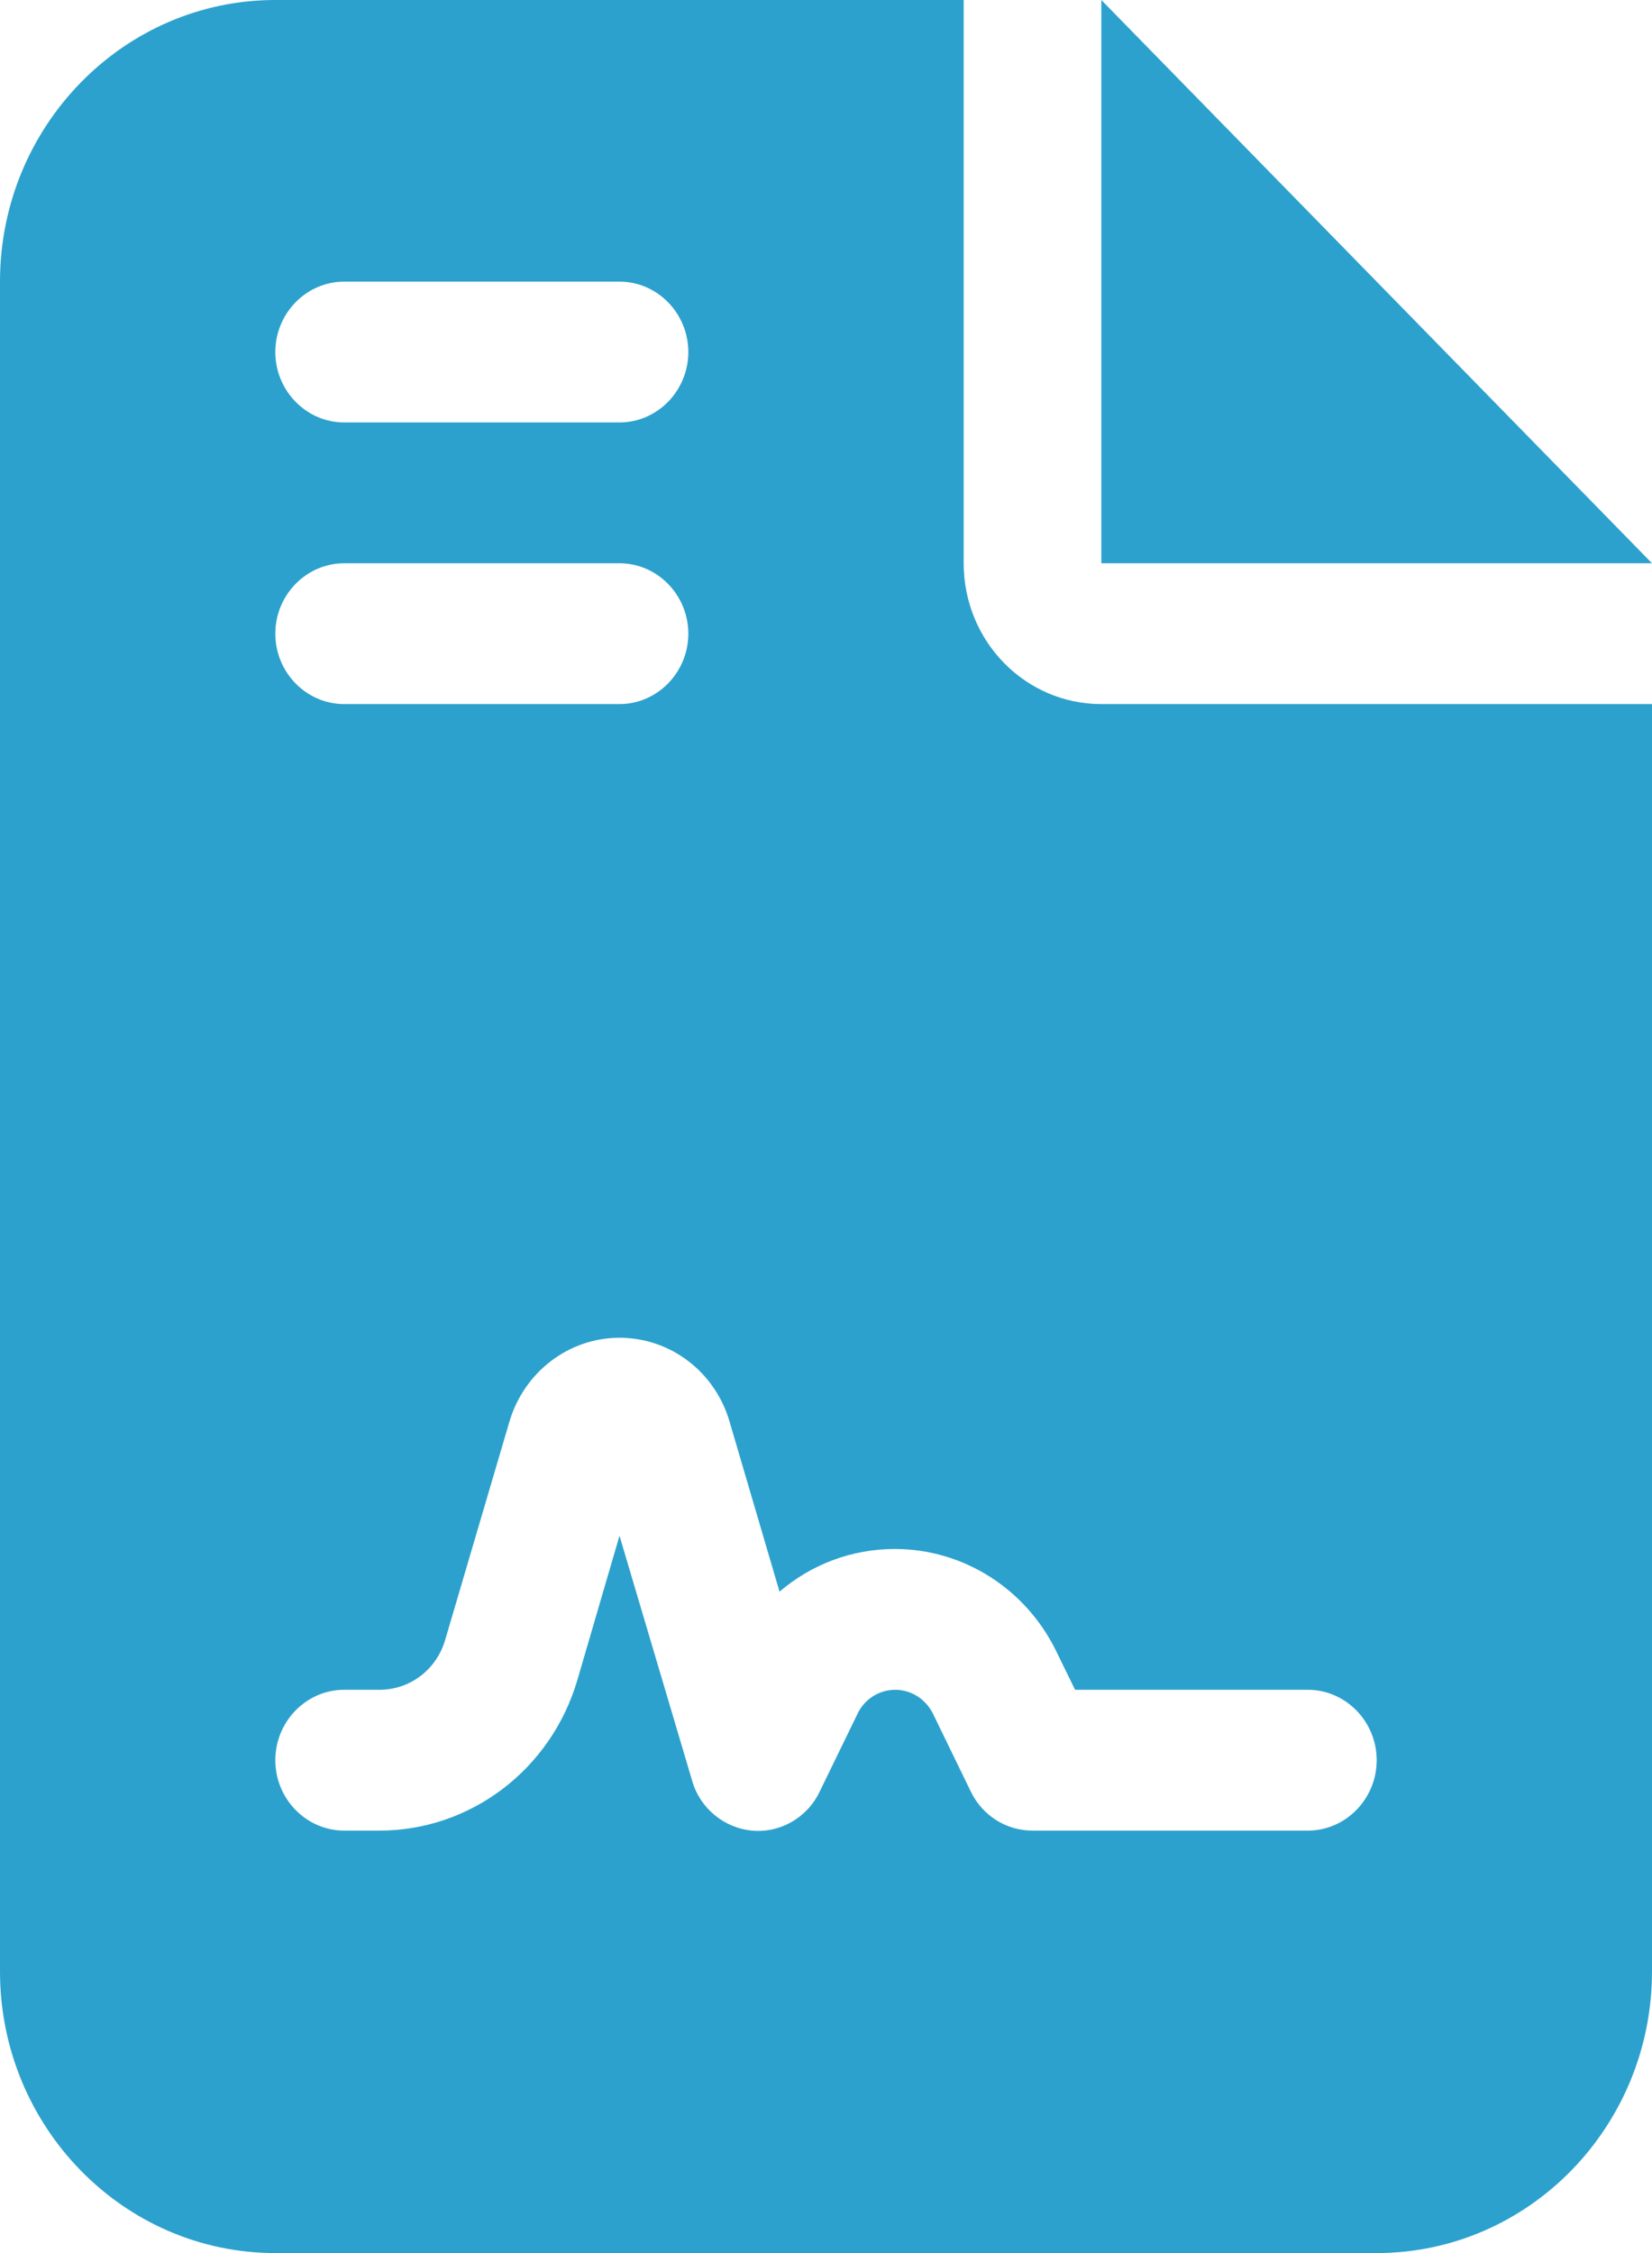 <svg width="44" height="60" viewBox="0 0 44 60" fill="none" xmlns="http://www.w3.org/2000/svg">
<g clip-path="url(#clip0_277_13020)">
<path d="M7.333 0C3.289 0 0 3.363 0 7.5V52.5C0 56.637 3.289 60 7.333 60H36.667C40.712 60 44 56.637 44 52.5V18.75H29.333C27.305 18.75 25.667 17.074 25.667 15V0H7.333ZM29.333 0V15H44L29.333 0ZM9.167 7.5H16.5C17.508 7.5 18.333 8.344 18.333 9.375C18.333 10.406 17.508 11.25 16.5 11.25H9.167C8.158 11.25 7.333 10.406 7.333 9.375C7.333 8.344 8.158 7.5 9.167 7.5ZM9.167 15H16.5C17.508 15 18.333 15.844 18.333 16.875C18.333 17.906 17.508 18.75 16.5 18.75H9.167C8.158 18.75 7.333 17.906 7.333 16.875C7.333 15.844 8.158 15 9.167 15ZM15.377 44.742C14.678 47.121 12.535 48.75 10.106 48.75H9.167C8.158 48.75 7.333 47.906 7.333 46.875C7.333 45.844 8.158 45 9.167 45H10.106C10.92 45 11.63 44.461 11.859 43.664L13.567 37.863C13.956 36.539 15.148 35.625 16.5 35.625C17.852 35.625 19.044 36.527 19.433 37.863L20.762 42.387C21.61 41.66 22.688 41.25 23.833 41.25C25.655 41.25 27.317 42.305 28.13 43.969L28.634 45H34.833C35.842 45 36.667 45.844 36.667 46.875C36.667 47.906 35.842 48.75 34.833 48.75H27.5C26.801 48.75 26.171 48.352 25.861 47.719L24.853 45.645C24.658 45.246 24.269 45 23.845 45C23.421 45 23.02 45.246 22.837 45.645L21.828 47.719C21.496 48.41 20.774 48.82 20.029 48.75C19.284 48.68 18.643 48.152 18.436 47.426L16.5 40.898L15.377 44.742Z" fill="#2CA1CD"/>
</g>
<defs>
<clipPath id="clip0_277_13020">
<rect width="44" height="60" fill="white"/>
</clipPath>
</defs>
</svg>
